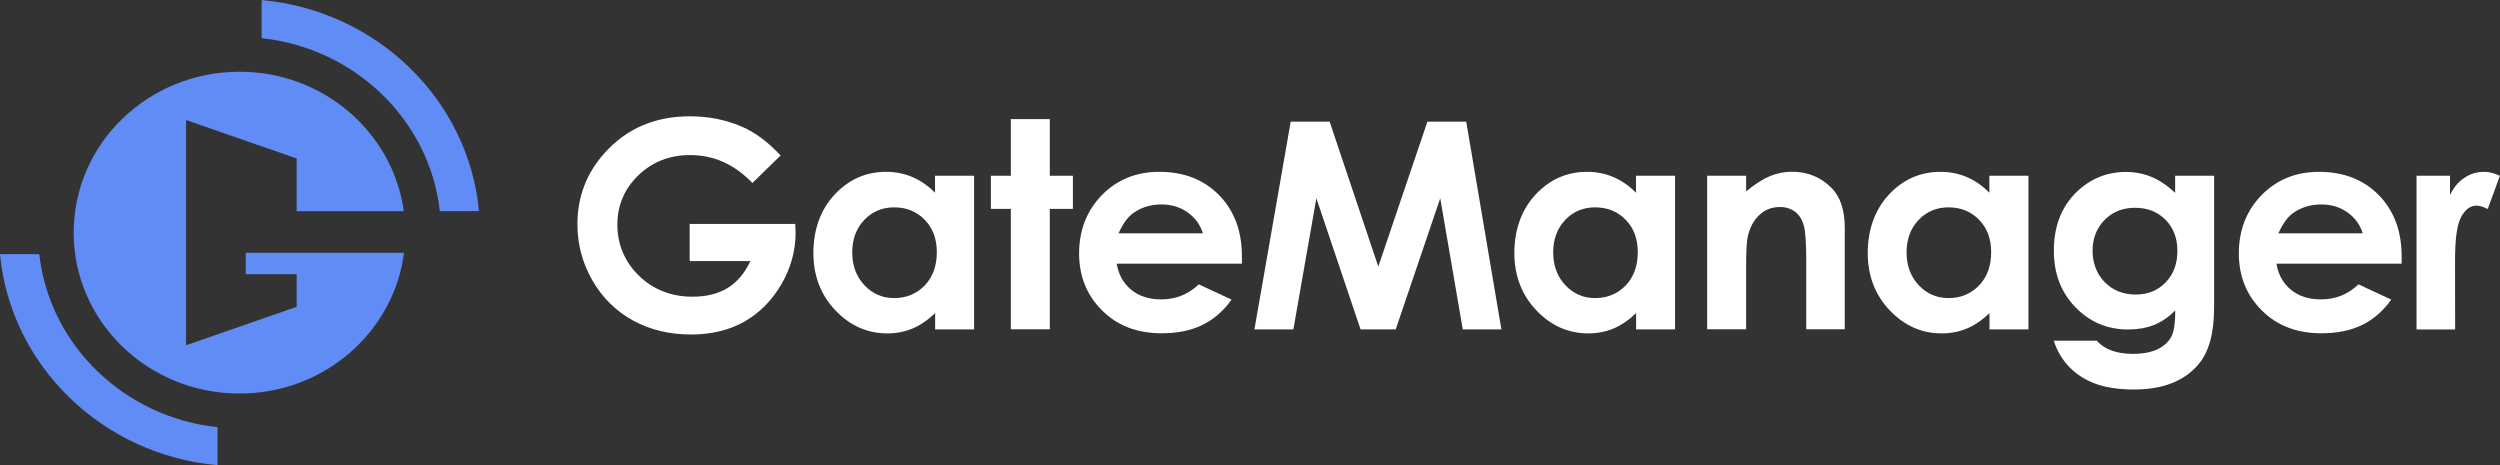 <svg width="172" height="32" viewBox="0 0 172 32" fill="none" xmlns="http://www.w3.org/2000/svg">
<rect x="0" y="0" width="172" height="32" fill="#333333" stroke="none"/>
<path d="M53.7 10.699L51.766 12.591C50.537 11.31 49.117 10.669 47.481 10.669C46.061 10.669 44.871 11.138 43.911 12.069C42.951 13.001 42.475 14.133 42.475 15.467C42.475 16.8 42.974 18.015 43.965 18.976C44.963 19.936 46.191 20.413 47.65 20.413C48.602 20.413 49.401 20.212 50.053 19.817C50.706 19.422 51.228 18.804 51.627 17.962H47.45V15.407H54.714L54.737 16.011C54.737 17.262 54.407 18.447 53.754 19.564C53.102 20.681 52.249 21.538 51.213 22.127C50.169 22.715 48.955 23.013 47.55 23.013C46.053 23.013 44.717 22.693 43.542 22.045C42.368 21.397 41.439 20.48 40.755 19.288C40.072 18.096 39.727 16.808 39.727 15.429C39.727 13.537 40.356 11.891 41.623 10.498C43.12 8.836 45.07 8.002 47.474 8.002C48.733 8.002 49.9 8.233 50.998 8.695C51.919 9.082 52.825 9.753 53.708 10.699H53.7Z" fill="white"/>
<path d="M64.338 12.091H67.017V22.662H64.338V21.544C63.815 22.036 63.293 22.393 62.764 22.61C62.241 22.826 61.666 22.937 61.051 22.937C59.669 22.937 58.479 22.408 57.474 21.351C56.468 20.293 55.961 18.974 55.961 17.402C55.961 15.83 56.445 14.43 57.42 13.387C58.395 12.344 59.577 11.822 60.967 11.822C61.604 11.822 62.211 11.941 62.771 12.18C63.332 12.418 63.854 12.776 64.33 13.26V12.098L64.338 12.091ZM61.52 14.266C60.691 14.266 60.007 14.556 59.454 15.137C58.909 15.719 58.633 16.463 58.633 17.365C58.633 18.266 58.909 19.026 59.47 19.622C60.03 20.218 60.714 20.509 61.527 20.509C62.341 20.509 63.063 20.218 63.623 19.637C64.176 19.056 64.453 18.296 64.453 17.357C64.453 16.419 64.176 15.696 63.623 15.123C63.071 14.556 62.372 14.266 61.52 14.266Z" fill="white"/>
<path d="M69.546 8.195H72.226V12.092H73.815V14.371H72.226V22.655H69.546V14.371H68.172V12.092H69.546V8.195Z" fill="white"/>
<path d="M85.436 18.14H76.83C76.953 18.892 77.283 19.488 77.828 19.935C78.373 20.382 79.056 20.598 79.893 20.598C80.891 20.598 81.751 20.255 82.473 19.563L84.73 20.613C84.17 21.403 83.494 21.984 82.711 22.364C81.928 22.744 80.991 22.93 79.916 22.93C78.242 22.93 76.876 22.408 75.824 21.358C74.772 20.315 74.242 19.004 74.242 17.432C74.242 15.86 74.764 14.482 75.816 13.416C76.868 12.351 78.181 11.822 79.763 11.822C81.444 11.822 82.811 12.351 83.863 13.416C84.915 14.482 85.444 15.89 85.444 17.64V18.147L85.436 18.14ZM82.757 16.054C82.58 15.465 82.235 14.988 81.713 14.616C81.191 14.243 80.584 14.065 79.901 14.065C79.156 14.065 78.496 14.273 77.935 14.683C77.582 14.944 77.252 15.398 76.953 16.054H82.765H82.757Z" fill="white"/>
<path d="M88.8 8.373H91.48L94.827 18.341L98.205 8.373H100.877L103.296 22.662H100.639L99.088 13.64L96.025 22.662H93.606L90.566 13.64L88.984 22.662H86.305L88.8 8.373Z" fill="white"/>
<path d="M112.564 12.091H115.244V22.662H112.564V21.544C112.042 22.036 111.52 22.393 110.99 22.61C110.468 22.826 109.892 22.937 109.278 22.937C107.896 22.937 106.706 22.408 105.7 21.351C104.694 20.293 104.188 18.974 104.188 17.402C104.188 15.83 104.671 14.43 105.646 13.387C106.621 12.344 107.804 11.822 109.193 11.822C109.831 11.822 110.437 11.941 110.998 12.18C111.558 12.418 112.08 12.776 112.556 13.26V12.098L112.564 12.091ZM109.746 14.266C108.917 14.266 108.234 14.556 107.681 15.137C107.136 15.719 106.859 16.463 106.859 17.365C106.859 18.266 107.136 19.026 107.696 19.622C108.257 20.218 108.94 20.509 109.754 20.509C110.568 20.509 111.29 20.218 111.85 19.637C112.403 19.056 112.679 18.296 112.679 17.357C112.679 16.419 112.403 15.696 111.85 15.123C111.297 14.556 110.599 14.266 109.746 14.266Z" fill="white"/>
<path d="M117.453 12.09H120.133V13.17C120.739 12.664 121.292 12.314 121.783 12.112C122.275 11.911 122.782 11.815 123.296 11.815C124.356 11.815 125.254 12.18 125.991 12.909C126.613 13.528 126.92 14.452 126.92 15.666V22.654H124.271V18.027C124.271 16.768 124.217 15.927 124.102 15.517C123.987 15.1 123.787 14.787 123.503 14.571C123.219 14.355 122.866 14.243 122.451 14.243C121.906 14.243 121.446 14.422 121.054 14.78C120.662 15.137 120.394 15.636 120.248 16.269C120.171 16.597 120.133 17.312 120.133 18.415V22.654H117.453V12.083V12.09Z" fill="white"/>
<path d="M136.877 12.091H139.556V22.662H136.877V21.544C136.354 22.036 135.832 22.393 135.303 22.61C134.781 22.826 134.205 22.937 133.59 22.937C132.208 22.937 131.018 22.408 130.013 21.351C129.007 20.293 128.5 18.974 128.5 17.402C128.5 15.83 128.984 14.43 129.959 13.387C130.934 12.344 132.116 11.822 133.506 11.822C134.143 11.822 134.75 11.941 135.31 12.18C135.871 12.418 136.393 12.776 136.869 13.26V12.098L136.877 12.091ZM134.059 14.266C133.23 14.266 132.546 14.556 131.993 15.137C131.448 15.719 131.172 16.463 131.172 17.365C131.172 18.266 131.448 19.026 132.009 19.622C132.569 20.218 133.253 20.509 134.066 20.509C134.88 20.509 135.602 20.218 136.163 19.637C136.715 19.056 136.992 18.296 136.992 17.357C136.992 16.419 136.715 15.696 136.163 15.123C135.61 14.556 134.911 14.266 134.059 14.266Z" fill="white"/>
<path d="M149.658 12.091H152.33V21.142C152.33 22.93 151.969 24.241 151.24 25.083C150.265 26.223 148.798 26.797 146.833 26.797C145.788 26.797 144.905 26.67 144.191 26.409C143.477 26.149 142.879 25.769 142.387 25.27C141.896 24.77 141.535 24.16 141.297 23.437H144.253C144.514 23.735 144.852 23.958 145.266 24.115C145.681 24.264 146.165 24.346 146.725 24.346C147.447 24.346 148.023 24.234 148.46 24.018C148.898 23.802 149.205 23.511 149.389 23.161C149.574 22.811 149.658 22.208 149.658 21.358C149.19 21.828 148.691 22.163 148.176 22.364C147.662 22.565 147.071 22.669 146.418 22.669C144.982 22.669 143.777 22.155 142.786 21.135C141.796 20.114 141.305 18.818 141.305 17.246C141.305 15.57 141.827 14.222 142.871 13.208C143.823 12.292 144.952 11.83 146.264 11.83C146.879 11.83 147.462 11.942 148.007 12.165C148.553 12.389 149.105 12.754 149.65 13.268V12.106L149.658 12.091ZM146.879 14.296C146.034 14.296 145.335 14.579 144.79 15.138C144.245 15.697 143.969 16.404 143.969 17.253C143.969 18.103 144.253 18.855 144.813 19.421C145.374 19.988 146.08 20.263 146.932 20.263C147.785 20.263 148.445 19.988 148.99 19.436C149.528 18.885 149.804 18.162 149.804 17.268C149.804 16.374 149.535 15.674 148.99 15.123C148.445 14.572 147.746 14.296 146.894 14.296H146.879Z" fill="white"/>
<path d="M165.226 18.14H156.619C156.742 18.892 157.072 19.488 157.617 19.935C158.162 20.382 158.845 20.598 159.682 20.598C160.68 20.598 161.54 20.255 162.262 19.563L164.519 20.613C163.959 21.403 163.283 21.984 162.5 22.364C161.717 22.744 160.78 22.93 159.705 22.93C158.031 22.93 156.665 22.408 155.613 21.358C154.561 20.315 154.031 19.004 154.031 17.432C154.031 15.86 154.553 14.482 155.605 13.416C156.657 12.351 157.97 11.822 159.552 11.822C161.233 11.822 162.6 12.351 163.652 13.416C164.704 14.482 165.233 15.89 165.233 17.64V18.147L165.226 18.14ZM162.554 16.054C162.377 15.465 162.032 14.988 161.51 14.616C160.987 14.243 160.381 14.065 159.698 14.065C158.953 14.065 158.292 14.273 157.732 14.683C157.379 14.944 157.049 15.398 156.749 16.054H162.561H162.554Z" fill="white"/>
<path d="M166.265 12.091H168.561V13.424C168.807 12.902 169.137 12.5 169.552 12.232C169.966 11.956 170.412 11.822 170.903 11.822C171.248 11.822 171.609 11.912 171.993 12.098L171.156 14.377C170.842 14.221 170.58 14.147 170.381 14.147C169.966 14.147 169.621 14.4 169.337 14.906C169.053 15.413 168.907 16.404 168.907 17.879V18.393L168.914 22.669H166.258V12.098L166.265 12.091Z" fill="white"/>
<path d="M2.695 17.484H0C0.722 25.165 7.048 31.296 14.964 32.004V29.389C8.53 28.704 3.401 23.735 2.703 17.492L2.695 17.484Z" fill="#628CF5"/>
<path d="M18 0.011V2.626C24.434 3.312 29.563 8.281 30.262 14.524H32.956C32.235 6.843 25.908 0.712 17.992 0.004L18 0.011Z" fill="#628CF5"/>
<path d="M20.411 17.392H16.91V18.867H20.411V21.109L12.802 23.754V8.258L20.411 10.903V14.531H27.782C27.037 9.115 22.261 4.936 16.48 4.936C10.176 4.936 5.07 9.89 5.07 16.006C5.07 22.122 10.176 27.076 16.48 27.076C22.299 27.076 27.09 22.852 27.797 17.392H20.418H20.411Z" fill="#628CF5"/>
</svg>
